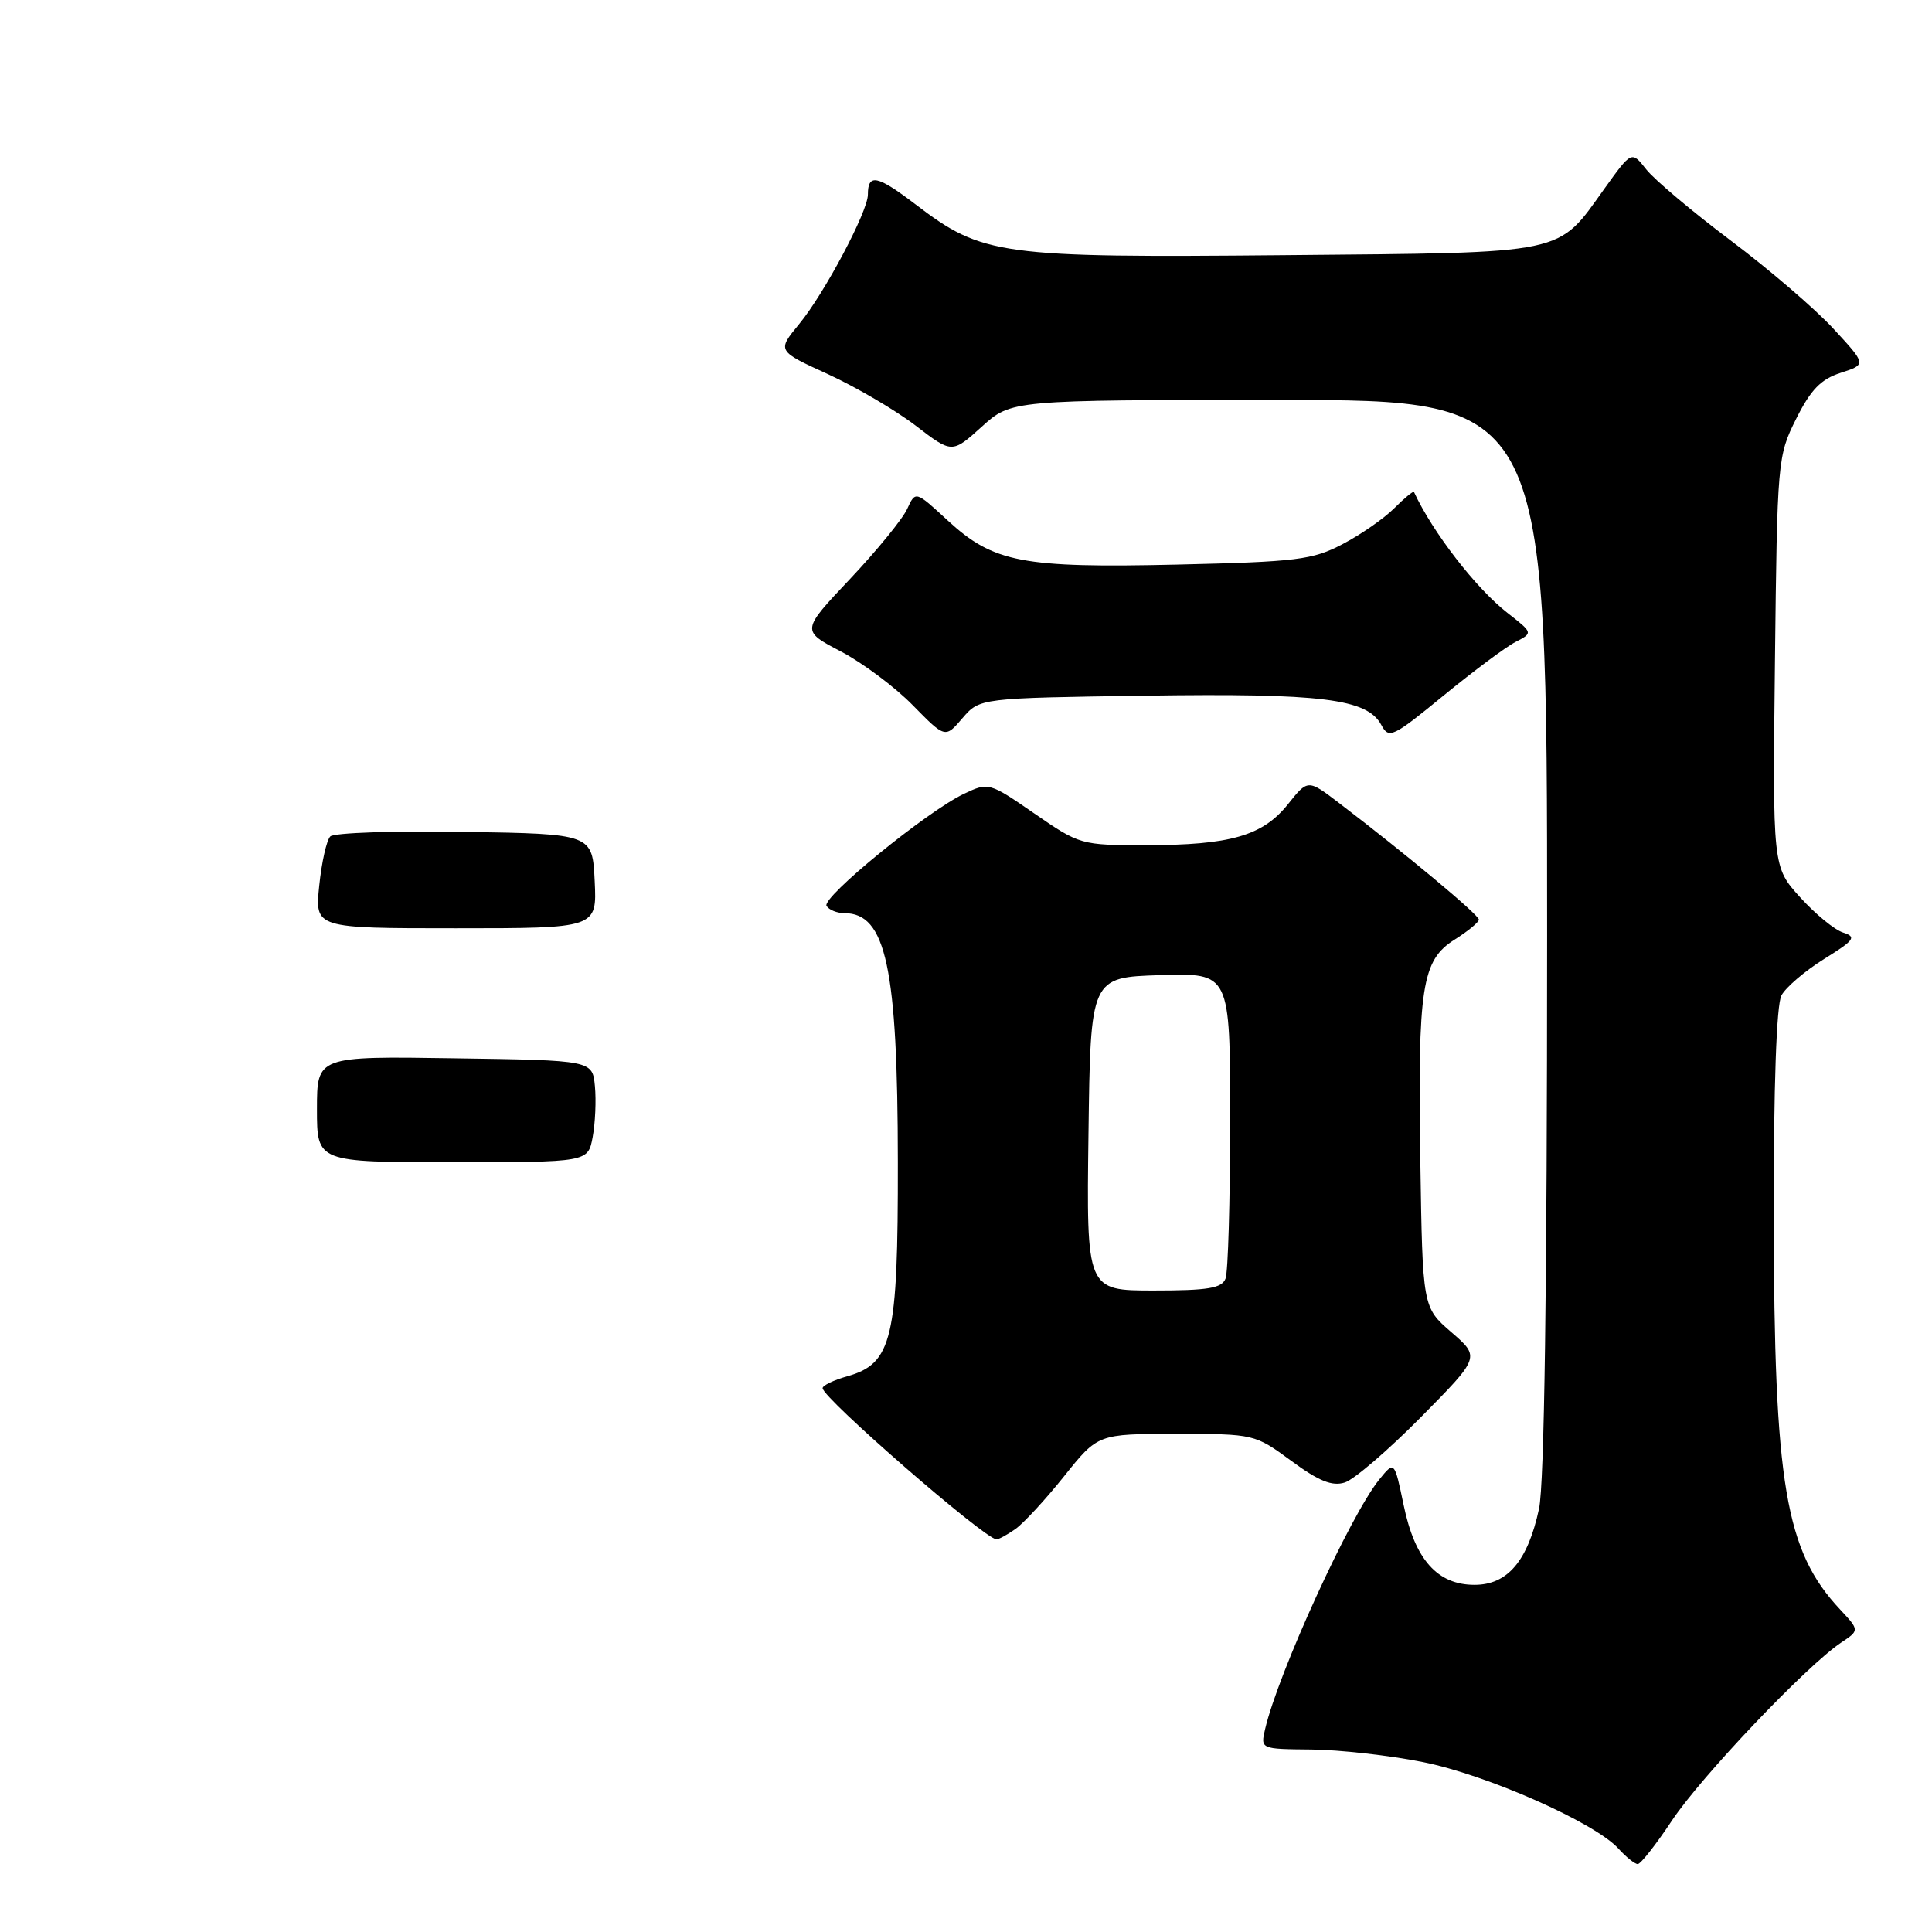 <?xml version="1.0" encoding="UTF-8" standalone="no"?>
<!DOCTYPE svg PUBLIC "-//W3C//DTD SVG 1.1//EN" "http://www.w3.org/Graphics/SVG/1.1/DTD/svg11.dtd" >
<svg xmlns="http://www.w3.org/2000/svg" xmlns:xlink="http://www.w3.org/1999/xlink" version="1.1" viewBox="0 0 256 256">
 <g >
 <path fill="currentColor"
d=" M 221.53 241.25 C 225.37 235.45 239.41 220.68 243.95 217.66 C 246.40 216.03 246.40 216.03 243.82 213.26 C 236.56 205.51 235.08 196.72 235.03 161.18 C 235.01 143.93 235.39 133.14 236.05 131.90 C 236.63 130.82 239.17 128.65 241.69 127.08 C 245.74 124.56 246.04 124.15 244.22 123.57 C 243.08 123.21 240.52 121.10 238.52 118.89 C 234.88 114.87 234.88 114.87 235.19 87.68 C 235.49 60.99 235.54 60.41 238.00 55.50 C 239.93 51.64 241.27 50.25 243.91 49.40 C 247.32 48.30 247.32 48.30 242.95 43.57 C 240.55 40.96 234.43 35.70 229.34 31.88 C 224.25 28.05 219.21 23.81 218.14 22.45 C 216.20 19.98 216.20 19.98 212.63 24.95 C 206.25 33.84 208.06 33.46 170.26 33.81 C 132.47 34.16 130.18 33.85 121.34 27.10 C 116.23 23.21 115.00 22.95 115.00 25.79 C 115.00 28.02 109.22 38.91 105.90 42.93 C 102.96 46.50 102.96 46.50 109.73 49.59 C 113.45 51.30 118.67 54.36 121.32 56.39 C 126.15 60.10 126.15 60.10 130.08 56.55 C 134.01 53.00 134.01 53.00 169.50 53.00 C 205.00 53.00 205.00 53.00 205.00 123.95 C 205.00 170.74 204.63 196.61 203.93 199.91 C 202.44 206.84 199.76 210.00 195.38 210.00 C 190.46 210.00 187.48 206.65 185.99 199.43 C 184.77 193.57 184.77 193.57 182.77 196.03 C 178.92 200.78 169.36 221.69 167.63 229.13 C 167.02 231.76 167.02 231.76 173.78 231.82 C 177.49 231.86 184.13 232.60 188.52 233.48 C 196.99 235.16 211.34 241.51 214.45 244.95 C 215.47 246.08 216.63 247.00 217.01 247.00 C 217.40 247.00 219.43 244.41 221.53 241.25 Z  M 134.54 202.61 C 135.63 201.84 138.54 198.69 141.00 195.61 C 145.48 190.00 145.48 190.00 155.86 190.00 C 166.18 190.00 166.26 190.02 171.10 193.57 C 174.75 196.26 176.52 196.97 178.19 196.44 C 179.42 196.05 183.96 192.15 188.28 187.78 C 196.13 179.83 196.13 179.83 192.32 176.53 C 188.50 173.23 188.50 173.23 188.20 153.87 C 187.85 130.74 188.39 127.25 192.75 124.50 C 194.50 123.40 195.94 122.21 195.96 121.86 C 196.00 121.26 186.37 113.22 177.40 106.38 C 173.30 103.25 173.30 103.25 170.65 106.58 C 167.31 110.75 163.02 111.99 151.82 111.99 C 143.26 112.00 143.06 111.94 137.08 107.81 C 131.07 103.66 130.98 103.64 127.72 105.19 C 122.81 107.53 108.84 118.93 109.52 120.04 C 109.85 120.57 110.92 121.00 111.90 121.00 C 117.40 121.00 118.95 128.21 118.97 154.00 C 119.00 177.43 118.23 180.69 112.25 182.37 C 110.46 182.88 109.00 183.58 109.00 183.94 C 109.00 185.24 130.45 203.90 132.03 203.97 C 132.32 203.99 133.45 203.37 134.54 202.61 Z  M 151.80 92.18 C 175.17 91.84 181.17 92.59 183.03 96.06 C 184.04 97.94 184.53 97.70 191.30 92.15 C 195.26 88.91 199.54 85.71 200.82 85.06 C 203.14 83.86 203.14 83.86 199.73 81.20 C 195.58 77.96 189.83 70.53 187.36 65.19 C 187.28 65.02 186.10 65.99 184.74 67.35 C 183.38 68.71 180.30 70.85 177.88 72.11 C 173.91 74.19 171.84 74.44 156.00 74.81 C 135.46 75.28 131.63 74.55 125.56 68.95 C 121.31 65.03 121.31 65.03 120.21 67.43 C 119.61 68.76 116.20 72.93 112.64 76.71 C 106.16 83.57 106.16 83.57 111.40 86.31 C 114.28 87.82 118.58 91.03 120.94 93.44 C 125.25 97.83 125.25 97.83 127.53 95.16 C 129.82 92.50 129.82 92.50 151.80 92.18 Z  M 42.00 146.98 C 42.00 139.95 42.00 139.95 60.25 140.23 C 78.50 140.50 78.50 140.50 78.83 143.93 C 79.01 145.82 78.87 148.86 78.53 150.68 C 77.91 154.00 77.91 154.00 59.95 154.00 C 42.00 154.00 42.00 154.00 42.00 146.98 Z  M 42.30 117.36 C 42.62 114.25 43.28 111.32 43.77 110.83 C 44.25 110.35 52.27 110.07 61.57 110.23 C 78.50 110.50 78.50 110.50 78.80 116.75 C 79.10 123.00 79.10 123.00 60.41 123.00 C 41.72 123.00 41.72 123.00 42.30 117.36 Z  M 144.23 150.25 C 144.50 129.50 144.50 129.50 153.75 129.21 C 163.00 128.92 163.00 128.92 163.00 148.38 C 163.00 159.08 162.73 168.55 162.39 169.42 C 161.90 170.70 160.08 171.00 152.87 171.00 C 143.96 171.00 143.96 171.00 144.23 150.25 Z "/>
</g>
</svg>